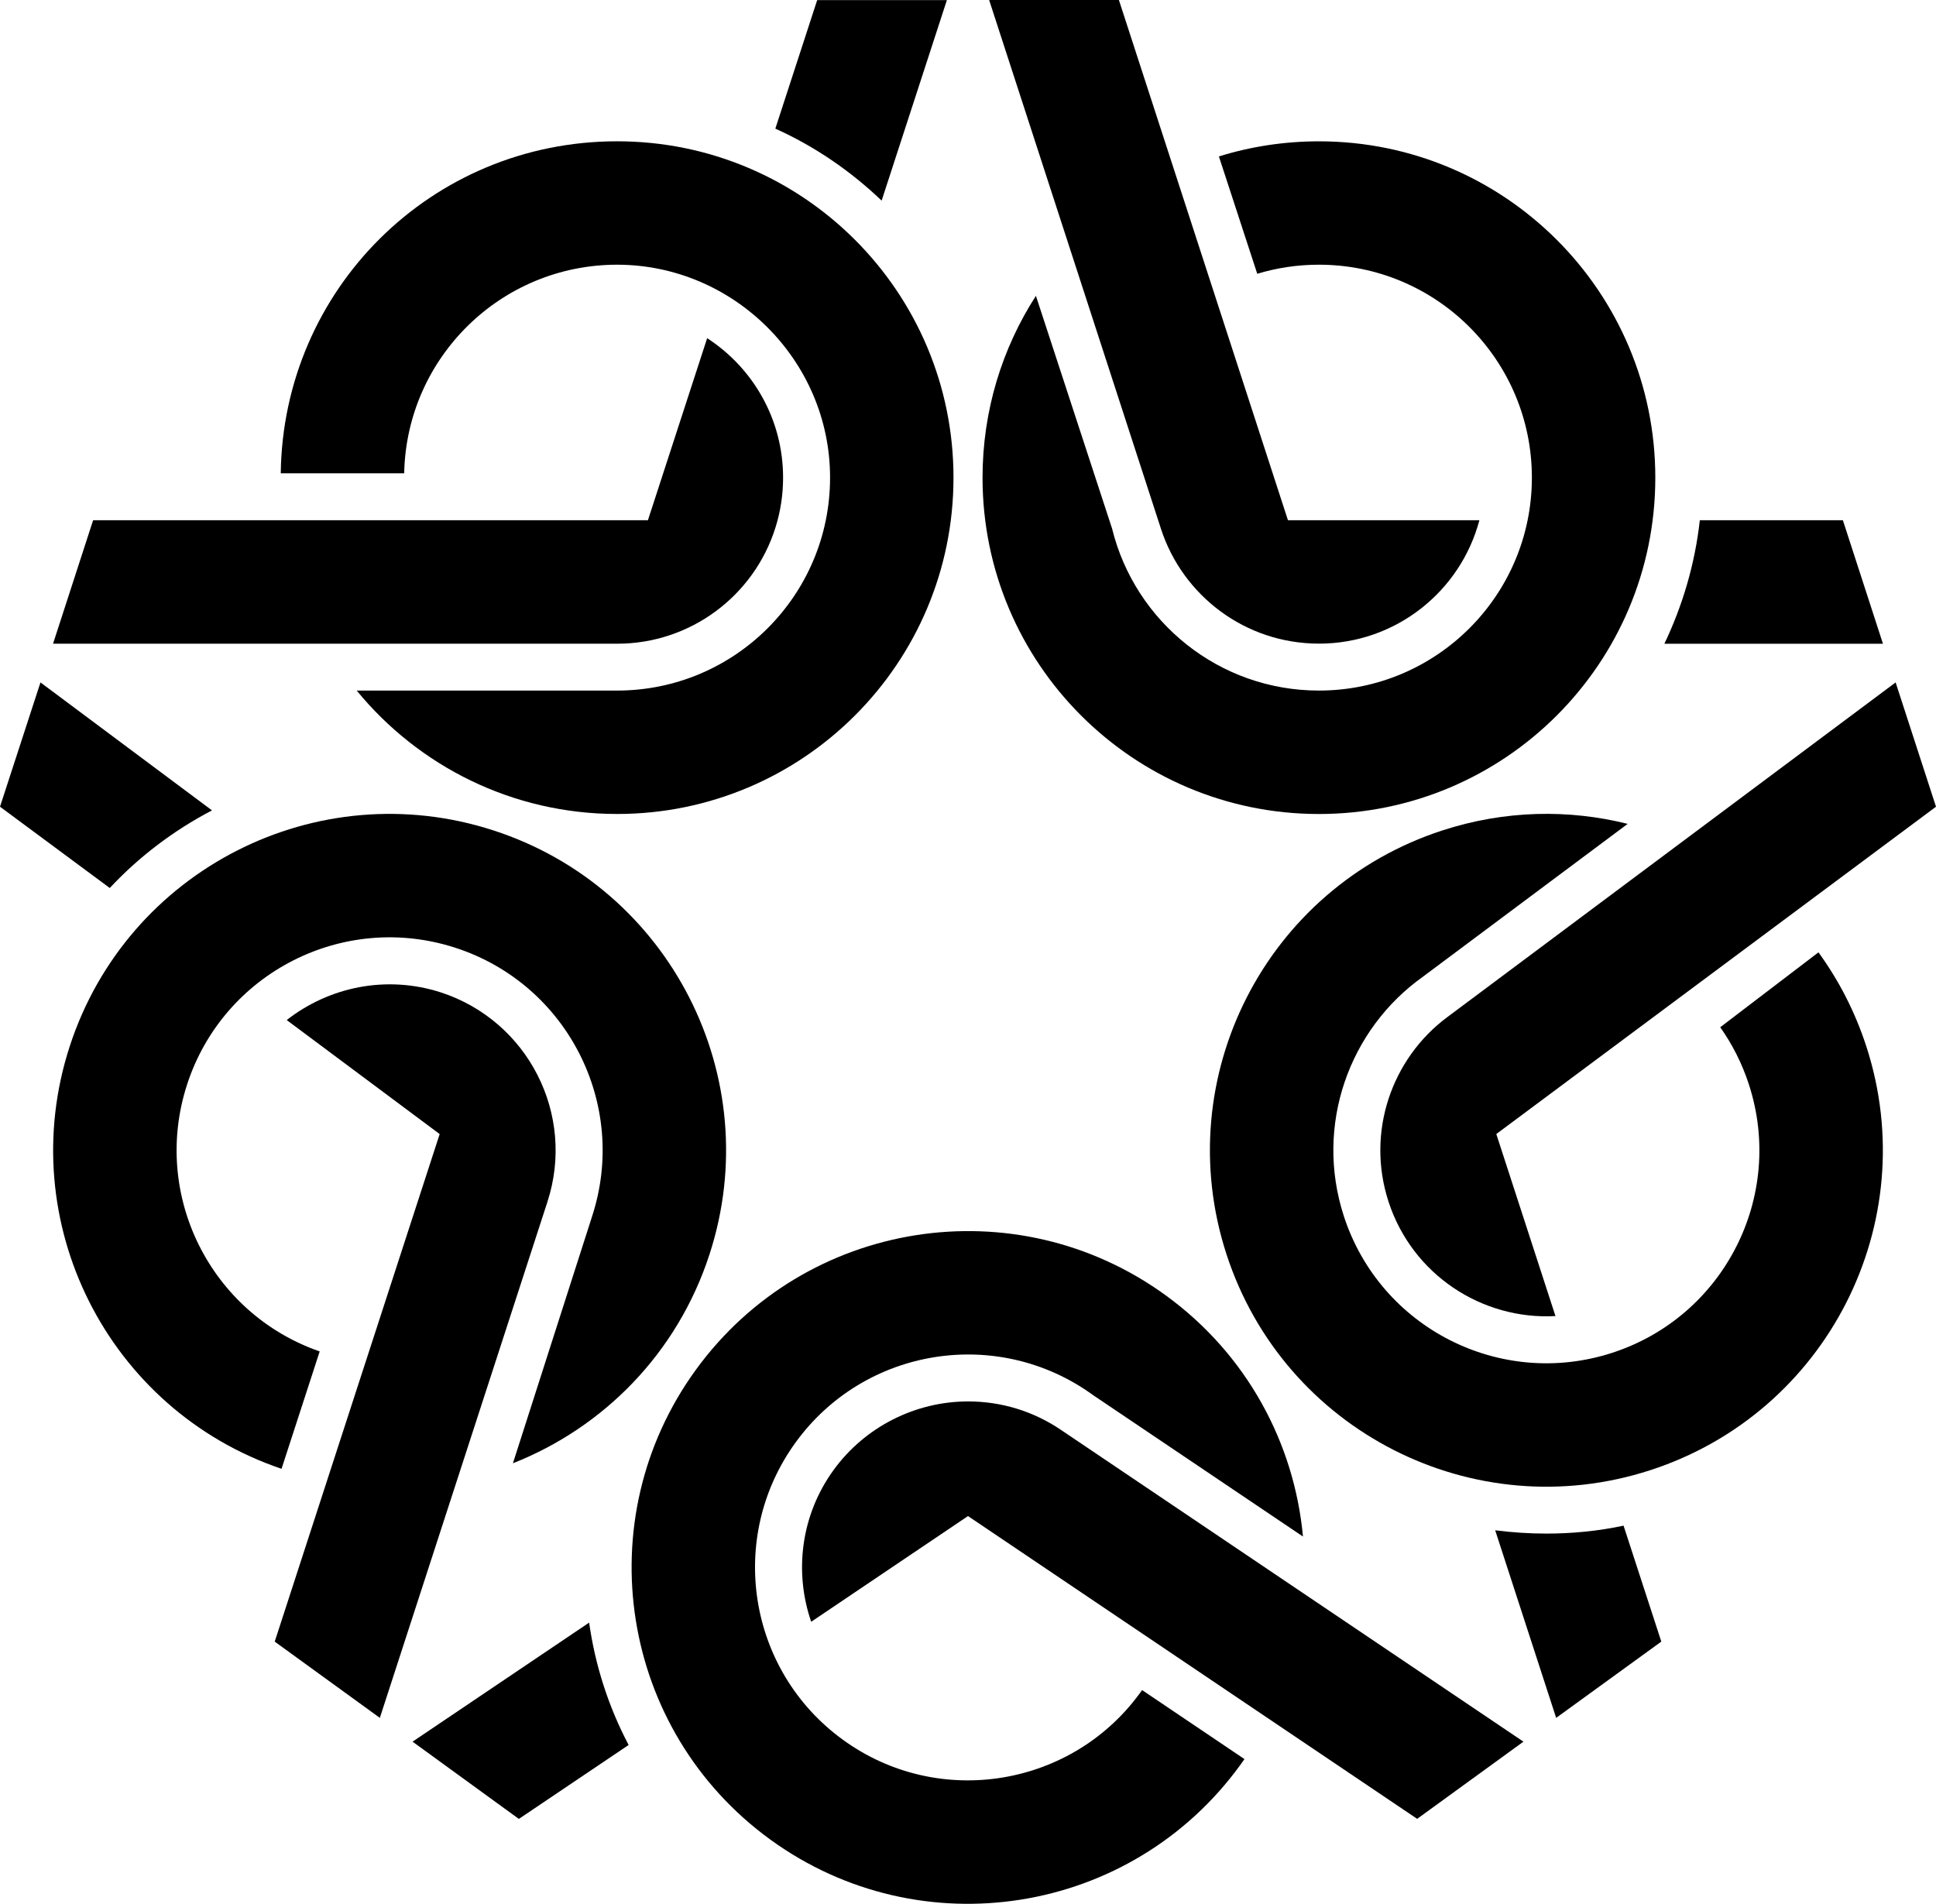 <svg id="a" data-name="Layer_1" xmlns="http://www.w3.org/2000/svg" width="642" viewBox="0 0 642 631.41" height="631.41">
  <g>
    <path d="M134.03,156.97c.77-38.34,32.09-69.18,70.61-69.18s70.62,31.62,70.62,70.62-31.62,70.62-70.62,70.62h-86.35c20.46,24.98,51.54,40.93,86.35,40.93,61.61,0,111.55-49.94,111.55-111.55s-49.94-111.55-111.55-111.55-110.77,49.16-111.54,110.11"></path>
    <path d="M314,.03l-21.64,66.51c-10.27-9.82-22.15-17.98-35.25-23.88L270.99.03h43.01Z"></path>
    <path d="M257.21,174.78c1.61-5.17,2.47-10.67,2.47-16.37,0-19.39-10.03-36.44-25.18-46.25,0,0-19.64,60.37-19.64,60.37H30.88l-13.29,40.96h187.08c24.07.02,45.4-15.69,52.54-38.71Z"></path>
  </g>
  <g>
    <path d="M106.01,448.21c-36.22-12.58-55.88-51.89-43.97-88.53,12.05-37.09,51.89-57.39,88.99-45.34,37.09,12.05,57.39,51.89,45.34,88.99l-26.28,81.97c29.9-11.8,54.5-36.36,65.2-69.32,19.04-58.59-13.03-121.52-71.62-140.56-58.59-19.04-121.52,13.03-140.56,71.62-18.89,58.13,12.53,120.54,70.25,140.1"></path>
    <path d="M70.3,268.77c-12.65,6.61-24.14,15.28-33.9,25.74L0,267.55l13.42-41.22,56.88,42.44Z"></path>
    <path d="M181.56,398.52l-55.6,171.22-34.86-25.29,54.7-168.33-50.72-37.81c14-10.98,33-15.02,51.1-9.18,28.95,9.44,44.75,40.51,35.37,69.4Z"></path>
  </g>
  <g>
    <path d="M378.73,560.52c-22.64,32.19-67.42,39.63-99.24,16.46-31.55-22.93-38.55-67.09-15.62-98.64,22.93-31.55,67.09-38.55,98.64-15.62l69.57,46.88c-2.86-30.84-18.48-60.35-45.51-79.99-49.84-36.21-119.6-25.16-155.81,24.68-36.21,49.84-25.16,119.6,24.68,155.81,49.84,36.21,119.6,25.16,155.81-24.68.49-.67.96-1.34,1.43-2.01l-33.94-22.88Z"></path>
    <path d="M208.46,578.73l-36.4,24.52-35.25-25.62,58.55-39.48c1.99,14.06,6.36,27.8,13.1,40.57Z"></path>
    <path d="M269,537.87c-5.67-16.43-3.51-35.29,7.46-50.38,10.33-14.21,27-22.7,44.6-22.7,11.02,0,21.6,3.25,30.72,9.41l153.41,103.43-35.24,25.6-148.95-100.42s-52,35.06-52,35.06Z"></path>
  </g>
  <g>
    <path d="M368.81,175.43c7.62,30.78,35.42,53.6,68.56,53.6,39,0,70.62-31.62,70.62-70.62s-31.62-70.62-70.62-70.62c-7.11,0-13.98,1.05-20.45,3.01l-12.72-38.92c10.48-3.26,21.62-5.01,33.17-5.01,61.61,0,111.55,49.94,111.55,111.55,0,61.61-49.94,111.55-111.55,111.55-61.61,0-111.55-49.94-111.55-111.55,0-22.22,6.5-42.92,17.7-60.31l25.3,77.33Z"></path>
    <path d="M437.36,213.46c-24.47,0-45.19-15.96-52.36-38.04L328.01,0h43.03s56.06,172.54,56.06,172.54h63.48c-6.24,23.56-27.7,40.93-53.22,40.93Z"></path>
    <path d="M624.41,213.5h-72.48c6.03-12.65,10.14-26.45,11.75-40.96h47.44l13.29,40.96Z"></path>
  </g>
  <g>
    <path d="M471.98,323.85c-24.58,17.39-36.14,49.34-26.35,79.48,12.05,37.09,51.89,57.39,88.99,45.34,37.09-12.05,57.39-51.89,45.34-88.99-2.26-6.96-5.5-13.32-9.51-18.99l32.57-24.84c6.73,9.25,12.14,19.71,15.87,31.18,19.04,58.59-13.03,121.52-71.62,140.56-58.59,19.04-121.52-13.03-140.56-71.62-19.04-58.59,13.03-121.52,71.62-140.56,20.64-6.71,41.82-7.07,61.42-2.17l-67.77,50.6Z"></path>
    <path d="M496.19,376.11l145.81-108.56-13.39-41.22-148.75,111.06c-18.38,13.72-26.9,38.1-19.42,61.12,7.89,24.27,31.04,39.32,55.37,37.97l-19.62-60.38Z"></path>
    <path d="M550.9,544.45l-34.86,25.29-20.22-62.21c5.59.71,11.23,1.09,16.95,1.09,8.6,0,17.21-.83,25.62-2.63l12.52,38.46Z"></path>
  </g>
</svg>